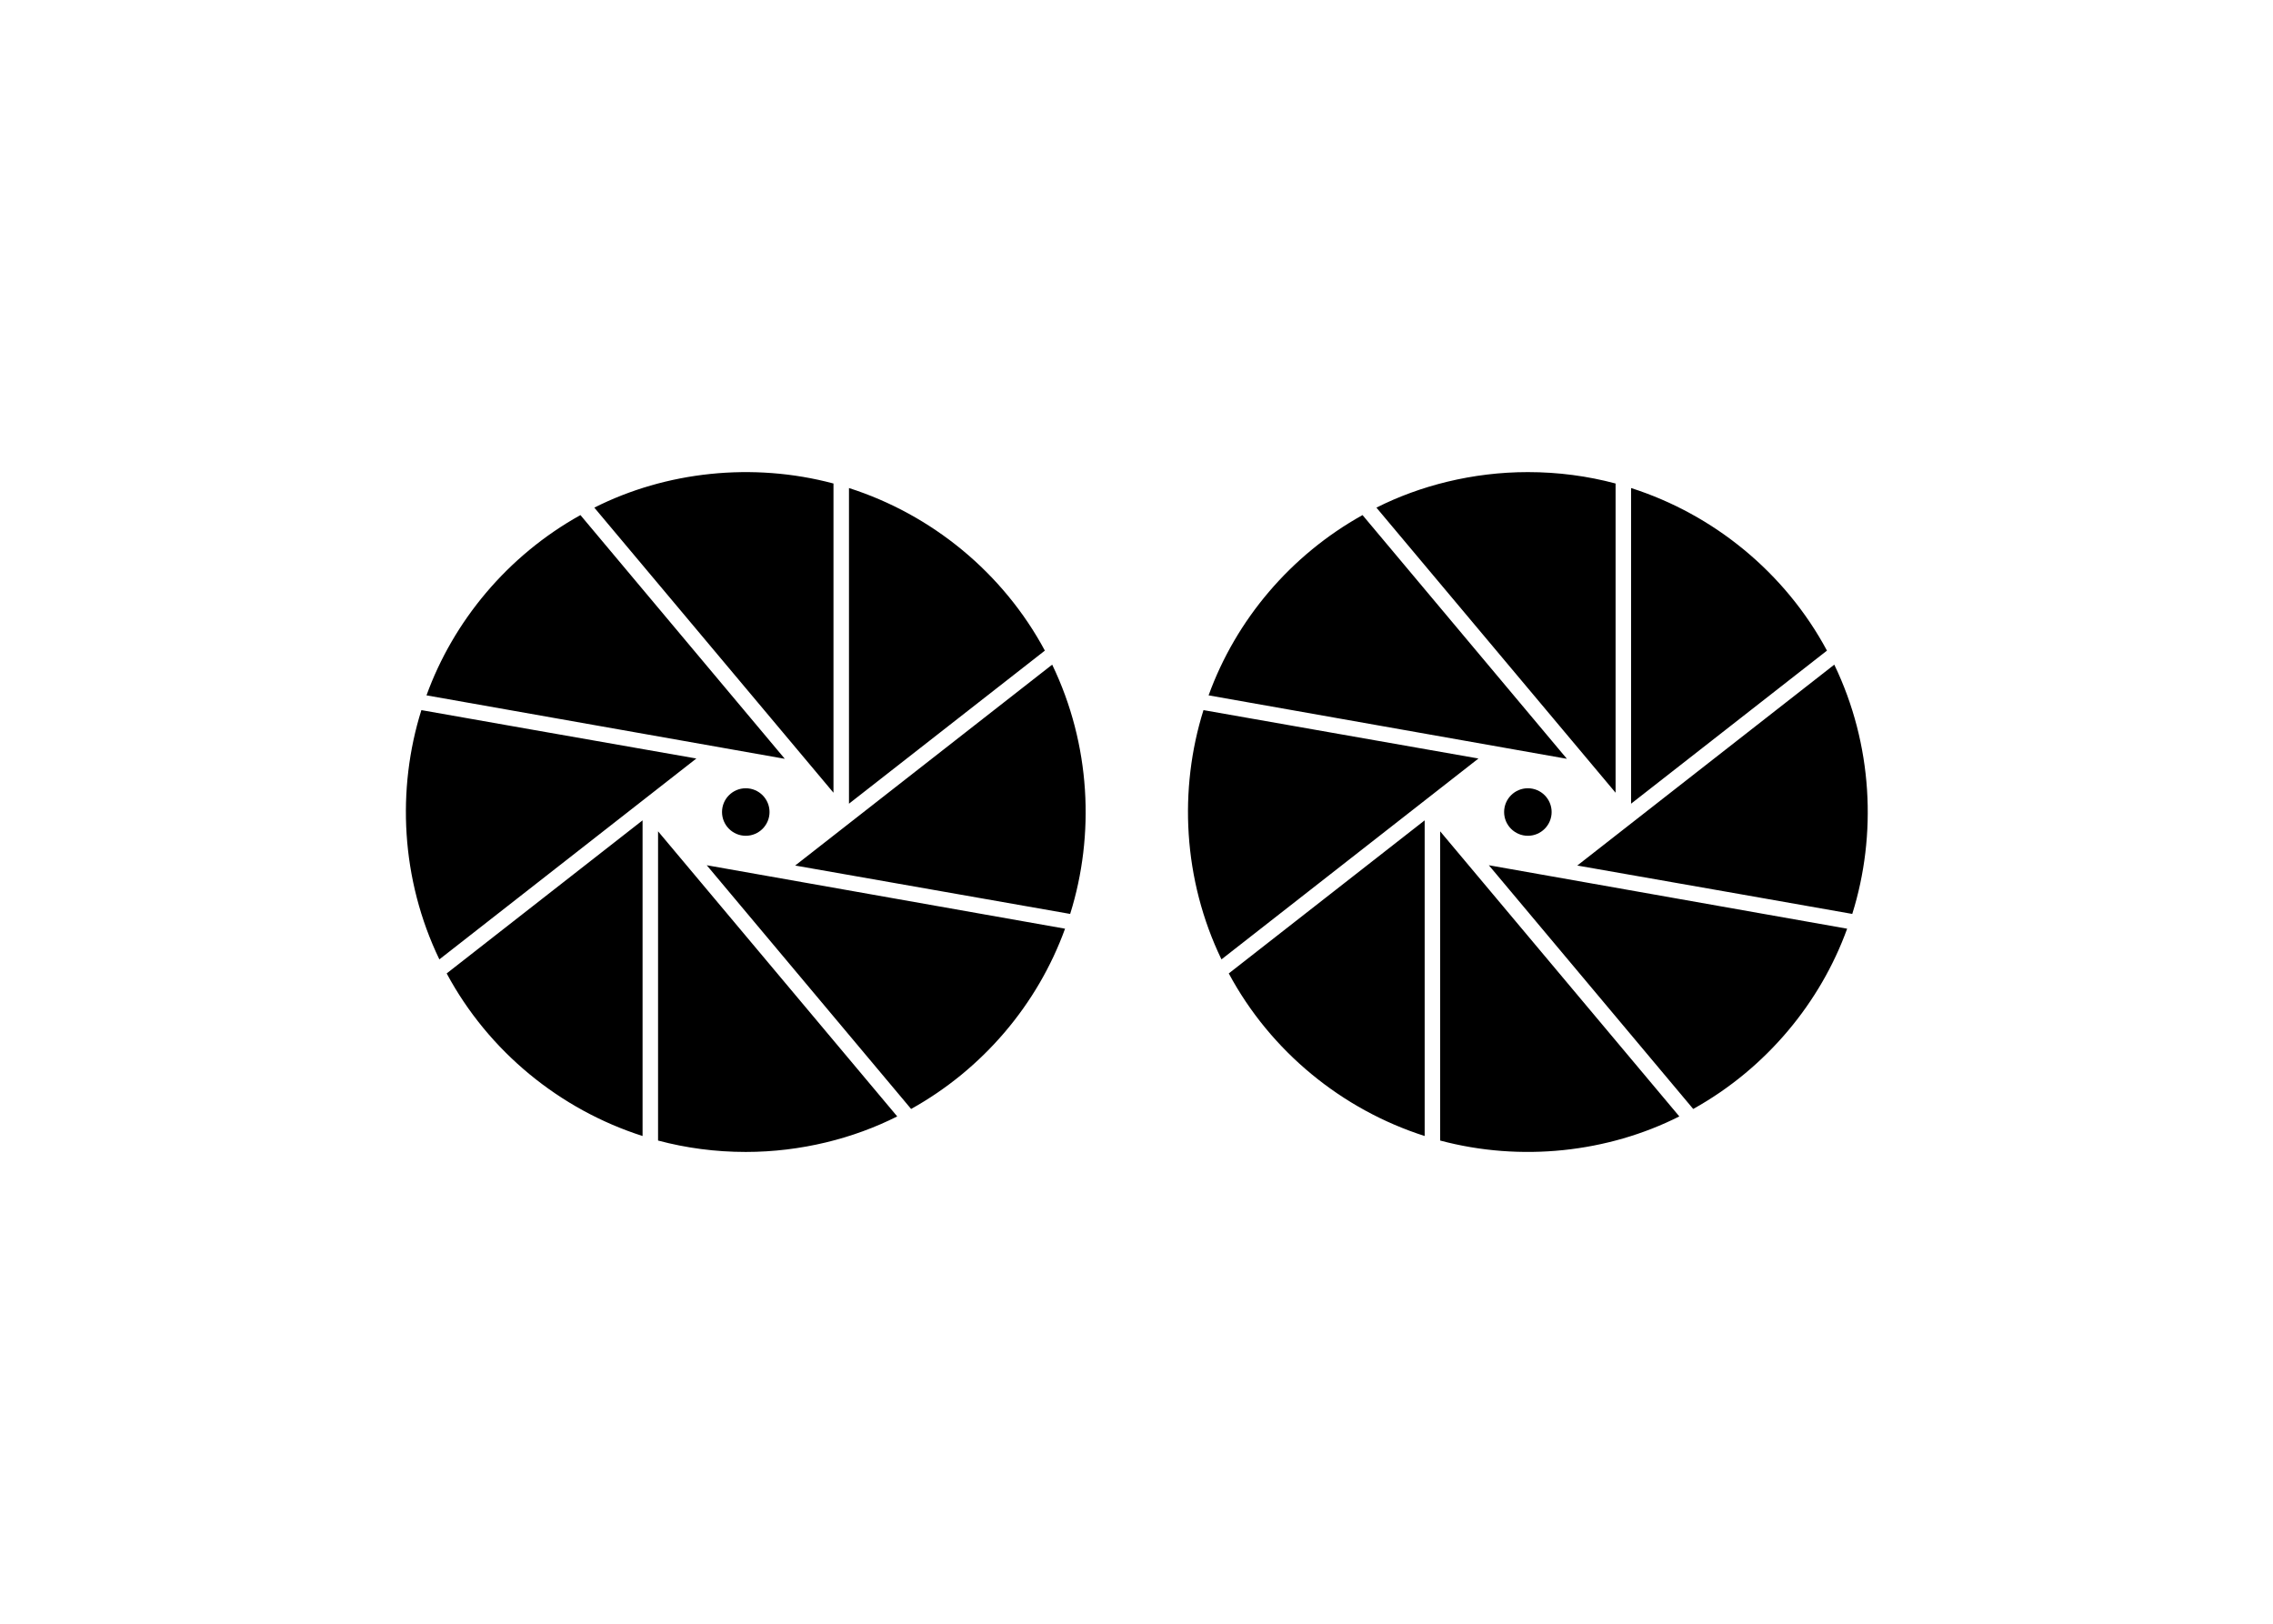 <svg clip-rule="evenodd" fill-rule="evenodd" stroke-linejoin="round" stroke-miterlimit="2" viewBox="0 0 560 400" xmlns="http://www.w3.org/2000/svg"><path d="m110.745 157.74 105.031 125.19c-19.086 9.636-42.192 15.6-66.511 15.6-13.354 0-26.258-1.733-38.52-5.008zm343.47 0 105.031 125.19c-31.439 15.87-69.593 20.055-105.031 10.592zm-350.275-4.816v138.608c-36.215-11.569-67.61-37.082-86.028-71.39zm343.47 0v138.608c-36.286-11.594-67.648-37.146-86.028-71.39zm-315.286 19.71 157.354 27.863c-12.044 33.274-36.164 61.677-67.603 79.158zm343.47 0 157.354 27.863c-11.678 32.273-35.362 61.234-67.603 79.158zm-468.789-68.116s92.41 16.32 120.76 21.25l-112.863 88.21c-16.923-35.117-18.785-74.76-7.897-109.46zm343.47 0 120.76 21.25-112.863 88.21c-16.923-35.104-18.792-74.747-7.897-109.46zm-66.447-19.968c16.923 35.105 18.792 74.748 7.897 109.461l-120.76-21.25 112.863-88.21zm343.47 0c16.923 35.118 18.785 74.761 7.897 109.461 0 0-92.41-16.32-120.76-21.25l112.863-88.21zm-478.033 54.281c5.759 0 10.433 4.674 10.433 10.433s-4.674 10.433-10.433 10.433-10.432-4.674-10.432-10.433 4.673-10.433 10.432-10.433zm343.47 0c5.759 0 10.433 4.674 10.433 10.433s-4.674 10.433-10.433 10.433-10.433-4.674-10.433-10.433 4.674-10.433 10.433-10.433zm-298.145-131.833c36.286 11.594 67.648 37.146 86.028 71.39l-86.028 67.218zm343.47 0c36.215 11.569 67.61 37.082 86.028 71.39l-86.028 67.218zm-350.275-1.99v135.782l-105.031-125.19c31.439-15.87 69.593-20.055 105.031-10.592zm304.95-5.008c13.354 0 26.258 1.733 38.52 5.008v135.782l-105.031-125.19c19.086-9.636 42.192-15.6 66.511-15.6zm-416.08 18.875 89.751 107.021-157.354-27.863c11.678-32.273 35.362-61.233 67.603-79.158zm343.47 0 89.751 107.021-157.354-27.863c12.044-33.274 36.164-61.677 67.603-79.158z" fill-rule="nonzero" transform="matrix(.561 0 0 .561 99.999 116.3)"/></svg>